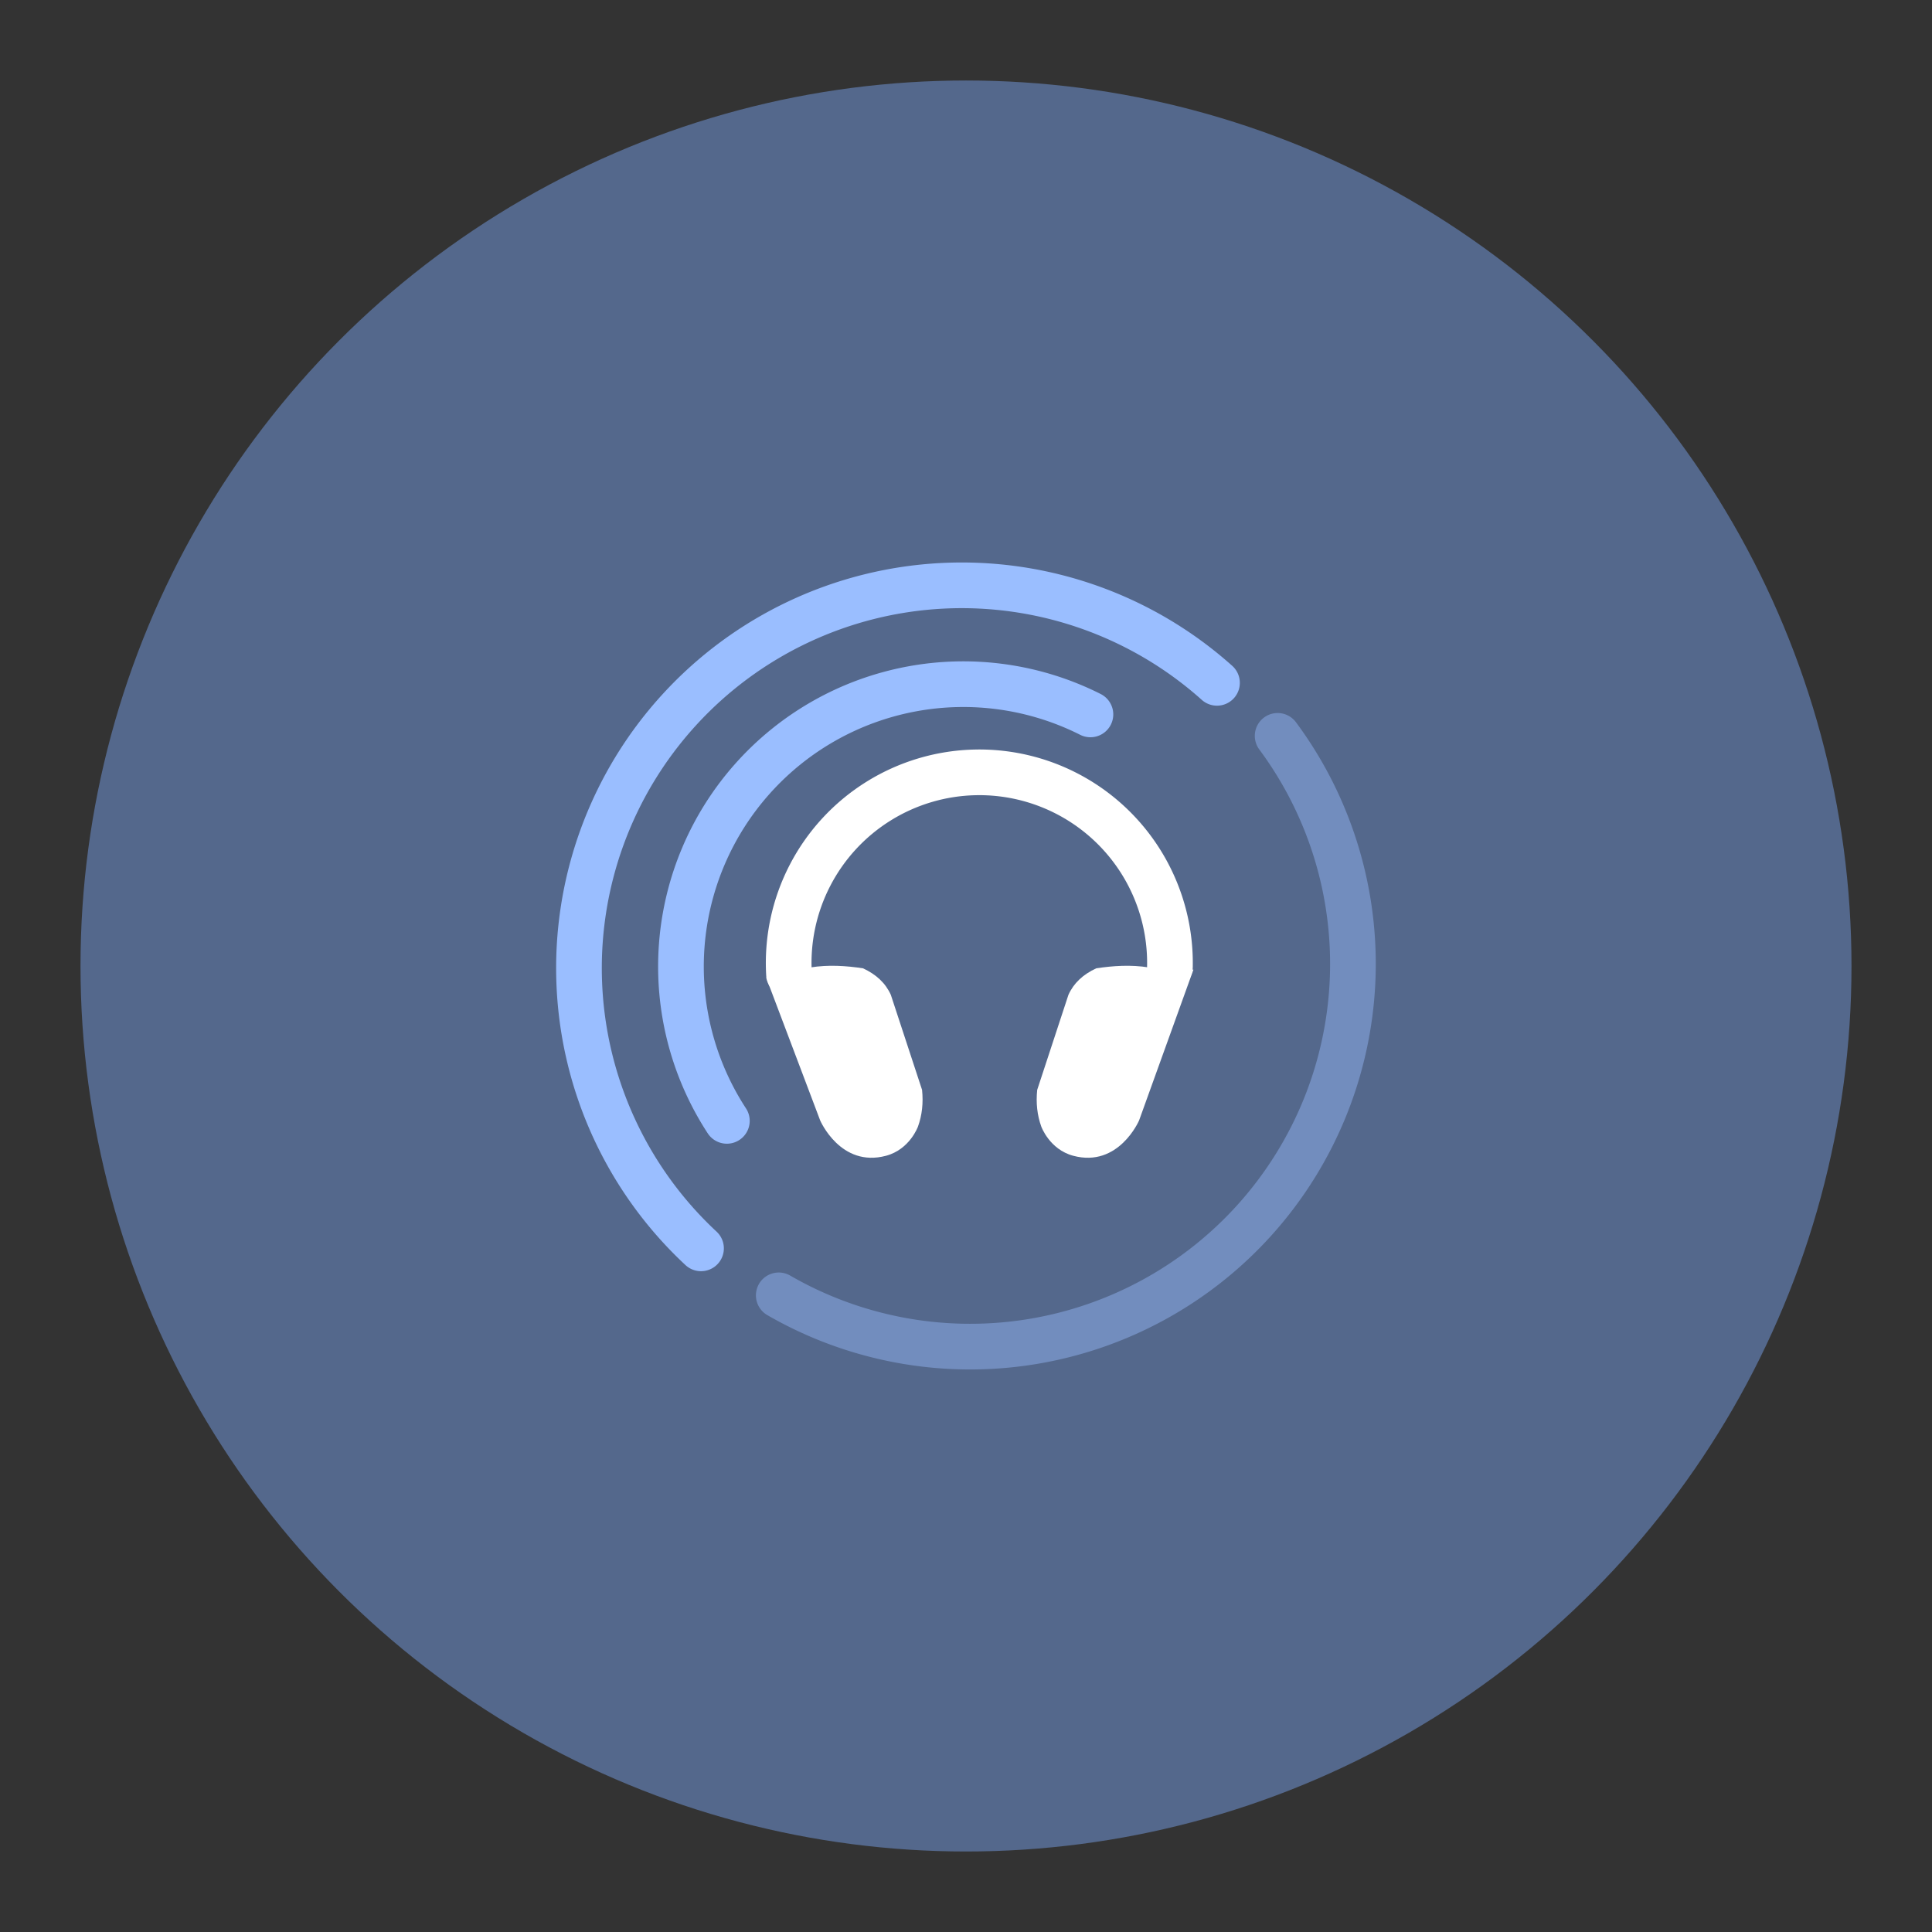 <?xml version="1.0" encoding="UTF-8"?>
<svg version="1.1" viewBox="0 0 192 192" xmlns="http://www.w3.org/2000/svg">
 <rect x="0" y="0" width="192" height="192" fill="#333333" stroke="none"/>
 <circle class="a" cx="96" cy="96" r="88" style="fill:#54688c"/>
 <path d="m72.235 111.39a28.06 28.06 0 0 1 2.583-34.044 28.06 28.06 0 0 1 33.547-6.349" style="fill:none;stroke-linecap:round;stroke-linejoin:round;stroke-width:4.539;stroke:#9abeff"/>
 <path d="m69.666 124.06a38.041 38.041 0 0 1-2.189-53.49 38.041 38.041 0 0 1 53.466-2.711" style="fill:none;stroke-linecap:round;stroke-linejoin:round;stroke-width:4.539;stroke:#9abeff"/>
 <path transform="scale(-1)" d="m-126.97-73.129a38.041 38.041 0 0 1 2.165-47.974 38.041 38.041 0 0 1 47.413-7.627" style="fill:none;stroke-linecap:round;stroke-linejoin:round;stroke-width:4.539;stroke:#728dbe"/>
 <path d="m78.411 96.821a18.945 18.945 0 0 1 8.902-17.207 18.945 18.945 0 0 1 19.369-0.388 18.945 18.945 0 0 1 9.584 16.836" style="fill:none;stroke-linecap:round;stroke-linejoin:round;stroke-width:4.539;stroke:#fff"/>
 <path d="m114.18 96.145c-1.823-0.292-3.589-0.163-5.231 0.084-1.327 0.608-2.25 1.485-2.768 2.632l-3.105 9.45c-0.135 1.305 0 2.52 0.405 3.645 0 0 0.81 2.269 3.172 2.902 4.525 1.213 6.548-3.51 6.548-3.51l5.4-14.985z" style="fill:#fff"/>
 <path d="m80.529 96.145c1.823-0.292 3.589-0.163 5.231 0.084 1.327 0.608 2.25 1.485 2.768 2.632l3.105 9.45c0.135 1.305 0 2.52-0.405 3.645 0 0-0.81 2.269-3.172 2.902-4.525 1.213-6.548-3.51-6.548-3.51l-5.366-14.192z" style="fill:#fff"/>
</svg>
